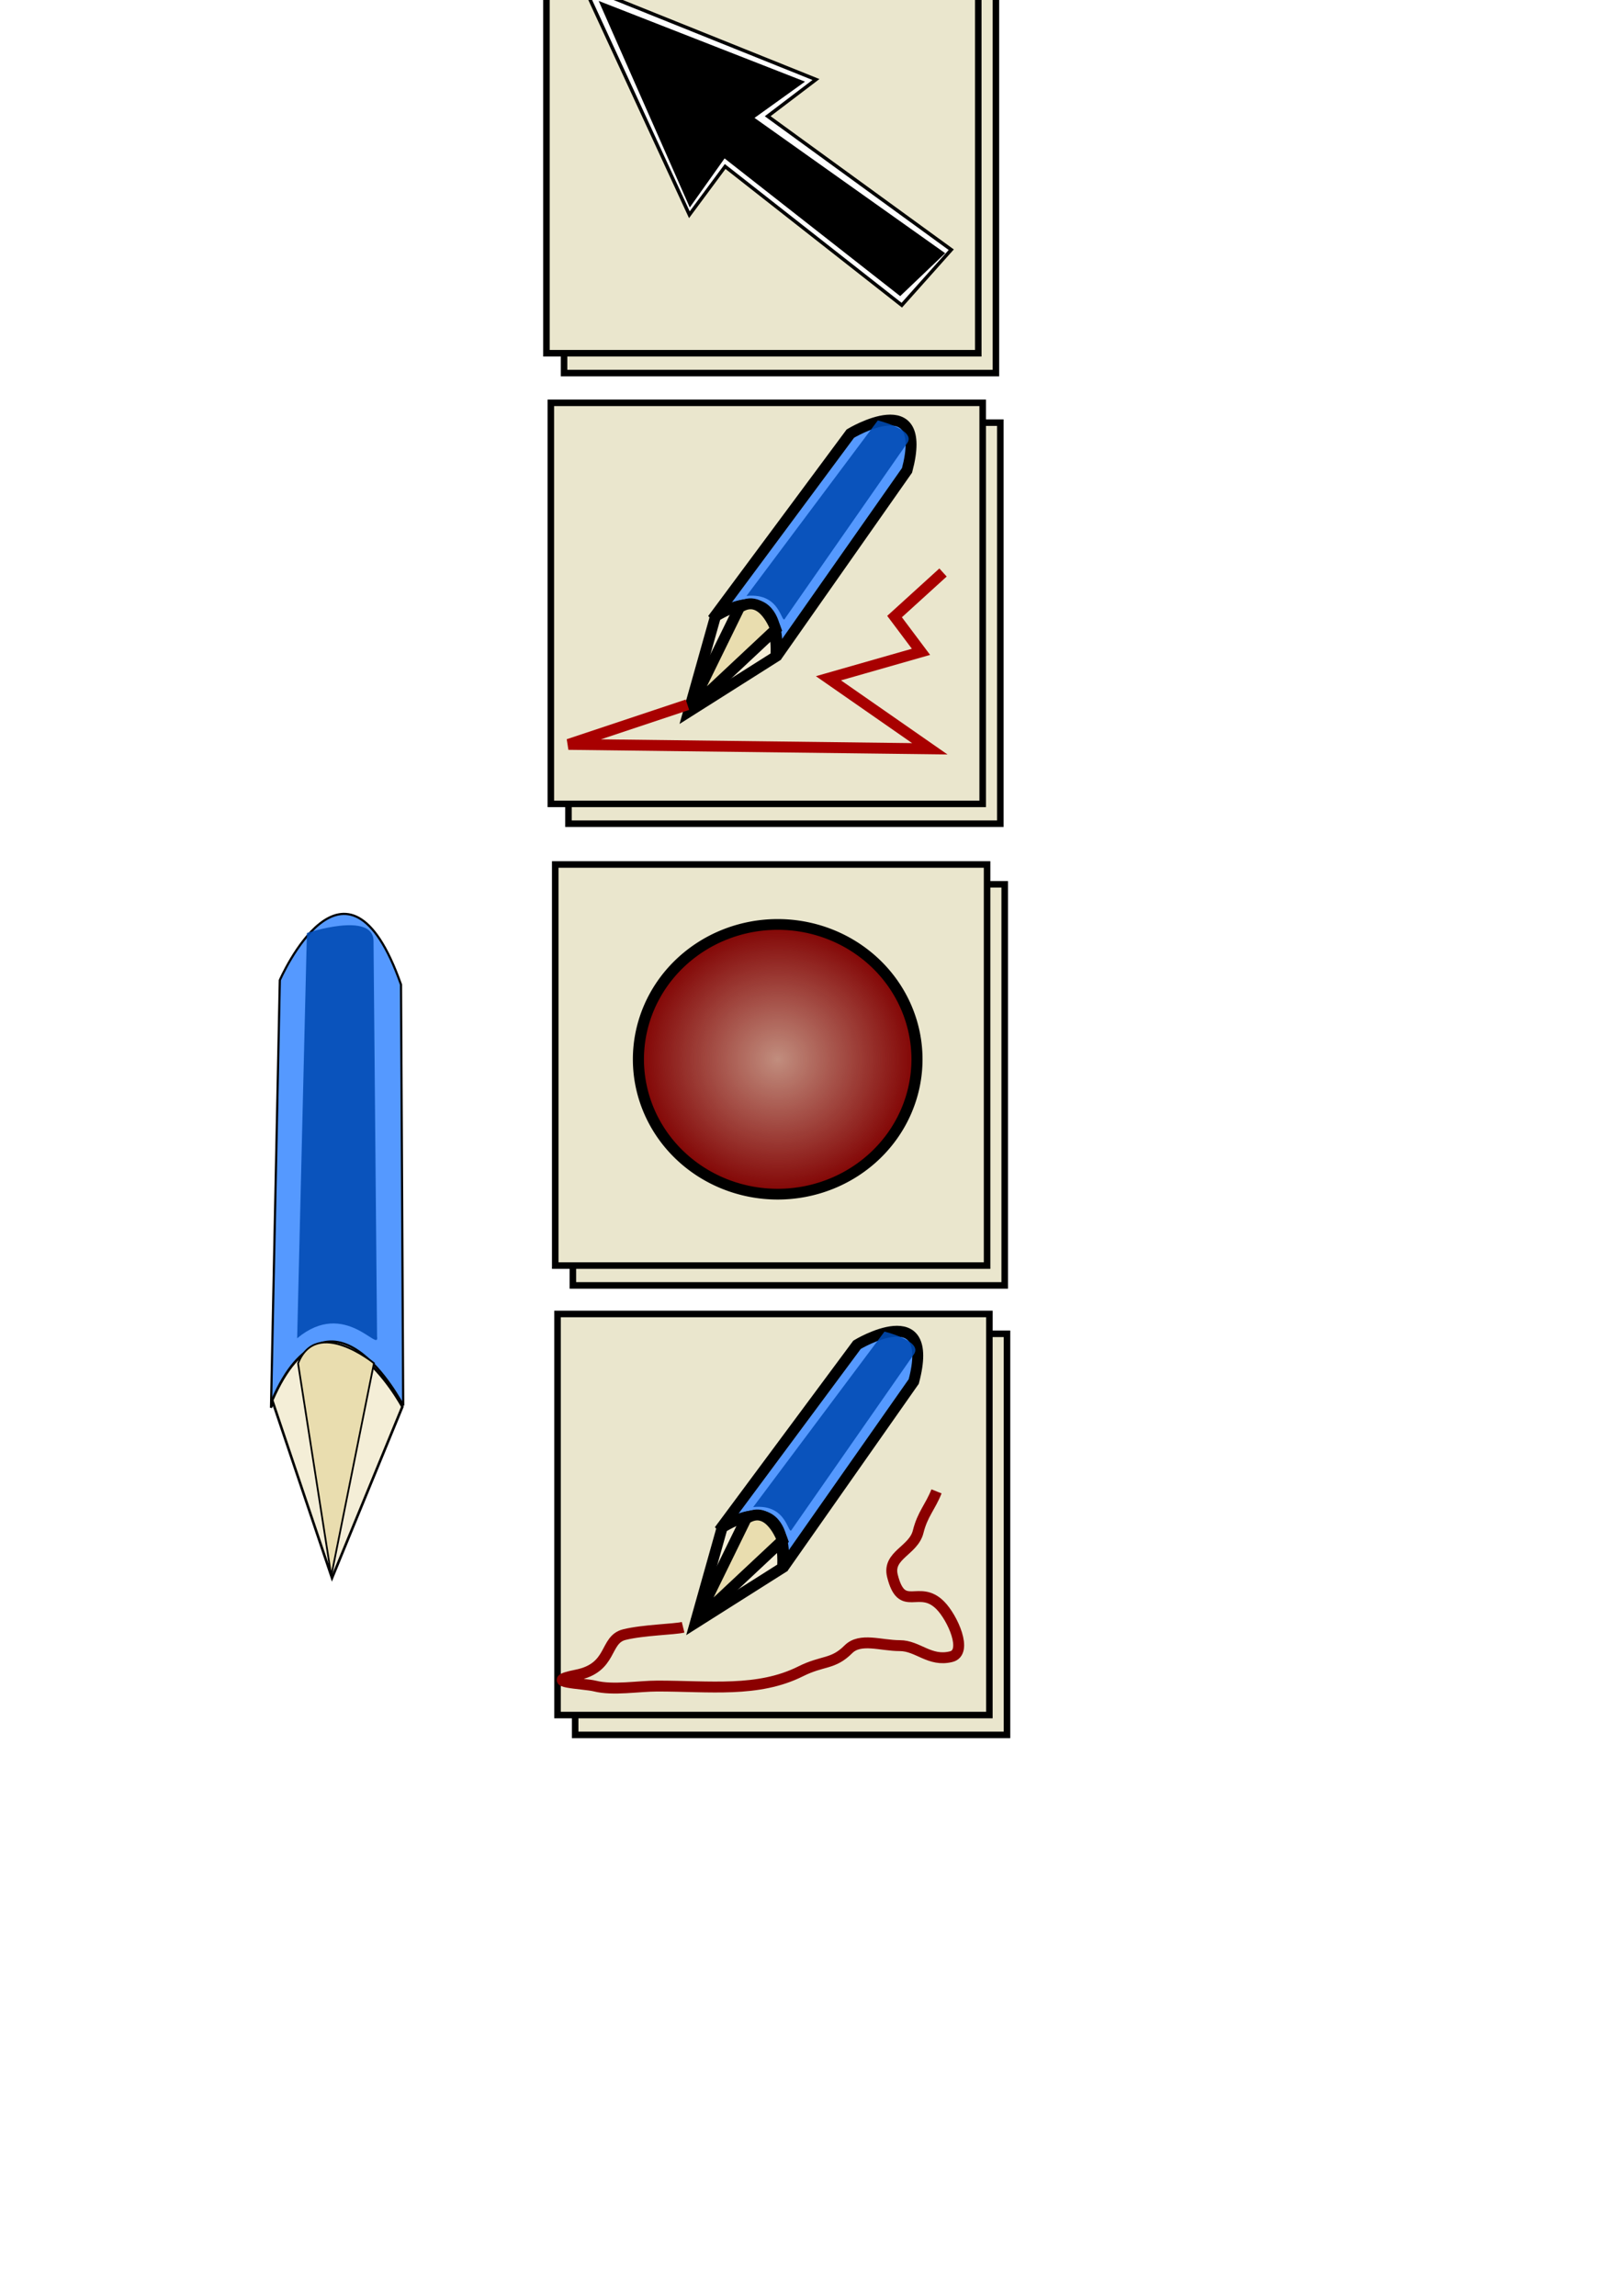 <?xml version="1.0" encoding="UTF-8" standalone="no"?>
<!-- Created with Inkscape (http://www.inkscape.org/) -->
<svg
   xmlns:dc="http://purl.org/dc/elements/1.1/"
   xmlns:cc="http://creativecommons.org/ns#"
   xmlns:rdf="http://www.w3.org/1999/02/22-rdf-syntax-ns#"
   xmlns:svg="http://www.w3.org/2000/svg"
   xmlns="http://www.w3.org/2000/svg"
   xmlns:xlink="http://www.w3.org/1999/xlink"
   xmlns:sodipodi="http://sodipodi.sourceforge.net/DTD/sodipodi-0.dtd"
   xmlns:inkscape="http://www.inkscape.org/namespaces/inkscape"
   width="744.094"
   height="1052.362"
   id="svg2"
   sodipodi:version="0.32"
   inkscape:version="0.46"
   sodipodi:docname="drawingbuttons.svg"
   inkscape:output_extension="org.inkscape.output.svg.inkscape">
  <defs
     id="defs4">
    <linearGradient
       id="linearGradient3201">
      <stop
         style="stop-color:#800000;stop-opacity:0.385;"
         offset="0"
         id="stop3203" />
      <stop
         style="stop-color:#800000;stop-opacity:1;"
         offset="1"
         id="stop3205" />
    </linearGradient>
    <linearGradient
       id="linearGradient3181">
      <stop
         style="stop-color:#0044aa;stop-opacity:0.574;"
         offset="0"
         id="stop3183" />
      <stop
         style="stop-color:#0044aa;stop-opacity:1;"
         offset="1"
         id="stop3185" />
    </linearGradient>
    <marker
       inkscape:stockid="Arrow1Lstart"
       orient="auto"
       refY="0.0"
       refX="0.0"
       id="Arrow1Lstart"
       style="overflow:visible">
      <path
         id="path3290"
         d="M 0.0,0.0 L 5.0,-5.0 L -12.5,0.0 L 5.0,5.0 L 0.0,0.0 z "
         style="fill-rule:evenodd;stroke:#000000;stroke-width:1.0pt;marker-start:none"
         transform="scale(0.8) translate(12.5,0)" />
    </marker>
    <inkscape:perspective
       sodipodi:type="inkscape:persp3d"
       inkscape:vp_x="0 : 526.18109 : 1"
       inkscape:vp_y="0 : 1000 : 0"
       inkscape:vp_z="744.09448 : 526.18109 : 1"
       inkscape:persp3d-origin="372.04724 : 350.78739 : 1"
       id="perspective10" />
    <filter
       inkscape:collect="always"
       id="filter3271"
       x="-0.725"
       width="2.449"
       y="-0.133"
       height="1.266">
      <feGaussianBlur
         inkscape:collect="always"
         stdDeviation="11.083"
         id="feGaussianBlur3273" />
    </filter>
    <radialGradient
       inkscape:collect="always"
       xlink:href="#linearGradient3201"
       id="radialGradient3209"
       cx="343.452"
       cy="527.083"
       fx="343.452"
       fy="527.083"
       r="74.231"
       gradientUnits="userSpaceOnUse" />
  </defs>
  <sodipodi:namedview
     id="base"
     pagecolor="#ffffff"
     bordercolor="#666666"
     borderopacity="1.0"
     gridtolerance="10000"
     guidetolerance="10"
     objecttolerance="10"
     inkscape:pageopacity="0.0"
     inkscape:pageshadow="2"
     inkscape:zoom="0.59390626"
     inkscape:cx="377.61135"
     inkscape:cy="376.43465"
     inkscape:document-units="px"
     inkscape:current-layer="layer1"
     showgrid="false"
     inkscape:window-width="640"
     inkscape:window-height="701"
     inkscape:window-x="413"
     inkscape:window-y="50" />
  <g
     inkscape:label="Layer 1"
     inkscape:groupmode="layer"
     id="layer1">
    <path
       style="opacity:1;fill:#5599ff;fill-opacity:1;fill-rule:evenodd;stroke:#000000;stroke-width:1;stroke-linecap:butt;stroke-linejoin:miter;marker:none;marker-start:none;marker-mid:none;marker-end:none;stroke-miterlimit:4;stroke-dasharray:none;stroke-dashoffset:0;stroke-opacity:1;visibility:visible;display:inline;overflow:visible;enable-background:accumulate"
       d="M 124.249,645.271 L 128.289,449.301 C 128.289,449.301 158.594,379.601 183.848,451.321 L 184.858,644.261 C 184.858,644.261 150.513,577.59 124.249,645.271 z"
       id="path2389"
       sodipodi:nodetypes="ccs" />
    <path
       style="opacity:1;fill:#f4eed7;fill-opacity:1;fill-rule:evenodd;stroke:#000000;stroke-width:1.169;stroke-linecap:butt;stroke-linejoin:miter;marker:none;marker-start:none;marker-mid:none;marker-end:none;stroke-miterlimit:4;stroke-dasharray:none;stroke-dashoffset:0;stroke-opacity:1;visibility:visible;display:inline;overflow:visible;enable-background:accumulate"
       d="M 124.789,641.838 L 152.222,723.33 L 184.476,644.83 C 184.476,644.83 150.902,581.995 124.789,641.838 z"
       id="path2387"
       sodipodi:nodetypes="cccc" />
    <path
       style="opacity:1;fill:#004bb4;fill-opacity:0.885;fill-rule:evenodd;stroke:none;stroke-width:0.733;stroke-linecap:butt;stroke-linejoin:miter;marker:none;marker-start:none;marker-mid:none;marker-end:none;stroke-miterlimit:4;stroke-dasharray:none;stroke-dashoffset:0;stroke-opacity:1;visibility:visible;display:inline;overflow:visible;filter:url(#filter3271);enable-background:accumulate"
       d="M 136.237,623.222 L 140.7,427.672 C 140.7,427.672 171.126,417.052 171.249,431.49 L 172.869,622.324 C 174.158,630.914 158.233,603.828 136.237,623.222 z"
       id="path2411"
       sodipodi:nodetypes="ccscc"
       transform="matrix(1,0,0,0.95,0,21.394)" />
    <path
       style="opacity:1;fill:#e9ddaf;fill-opacity:1;fill-rule:evenodd;stroke:#000000;stroke-width:0.805;stroke-linecap:butt;stroke-linejoin:miter;marker:none;marker-start:none;marker-mid:none;marker-end:none;stroke-miterlimit:4;stroke-dasharray:none;stroke-dashoffset:0;stroke-opacity:1;visibility:visible;display:inline;overflow:visible;enable-background:accumulate"
       d="M 136.649,624.946 L 151.878,722.354 L 171.447,624.862 C 171.447,624.862 145.181,603.402 136.649,624.946 z"
       id="path3275"
       sodipodi:nodetypes="cccc" />
    <rect
       style="opacity:1;fill:#eae6cd;fill-opacity:1;fill-rule:evenodd;stroke:#000000;stroke-width:3;stroke-linecap:round;stroke-linejoin:miter;stroke-miterlimit:4;stroke-dasharray:none;stroke-opacity:1"
       id="rect3285"
       width="197.99"
       height="183.848"
       x="260.619"
       y="193.733" />
    <rect
       style="opacity:1;fill:#eae6cd;fill-opacity:1;fill-rule:evenodd;stroke:#000000;stroke-width:3;stroke-linecap:round;stroke-linejoin:miter;stroke-miterlimit:4;stroke-dasharray:none;stroke-opacity:1"
       id="rect4582"
       width="197.99"
       height="183.848"
       x="252.538"
       y="184.641" />
    <path
       style="opacity:1;fill:#5599ff;fill-opacity:1;fill-rule:evenodd;stroke:#000000;stroke-width:5;stroke-linecap:butt;stroke-linejoin:miter;marker:none;marker-start:none;marker-mid:none;marker-end:none;stroke-miterlimit:4;stroke-dasharray:none;stroke-dashoffset:0;stroke-opacity:1;visibility:visible;display:inline;overflow:visible;enable-background:accumulate"
       d="M 326.695,283.865 L 389.859,198.758 C 389.859,198.758 426.158,176.773 415.853,215.592 L 356.056,300.815 C 356.056,300.815 360.427,261.61 326.695,283.865 z"
       id="path3277"
       sodipodi:nodetypes="ccs" />
    <path
       style="opacity:1;fill:#f4eed7;fill-opacity:1;fill-rule:evenodd;stroke:#000000;stroke-width:5;stroke-linecap:butt;stroke-linejoin:miter;marker:none;marker-start:none;marker-mid:none;marker-end:none;stroke-miterlimit:4;stroke-dasharray:none;stroke-dashoffset:0;stroke-opacity:1;visibility:visible;display:inline;overflow:visible;enable-background:accumulate"
       d="M 328.026,282.509 L 315.713,326.255 L 355.695,300.956 C 355.695,300.956 359.237,263.66 328.026,282.509 z"
       id="path3279"
       sodipodi:nodetypes="cccc" />
    <path
       style="opacity:1;fill:#004bb4;fill-opacity:0.885;fill-rule:evenodd;stroke:none;stroke-width:9.358;stroke-linecap:butt;stroke-linejoin:miter;marker:none;marker-start:none;marker-mid:none;marker-end:none;stroke-miterlimit:4;stroke-dasharray:none;stroke-dashoffset:0;stroke-opacity:1;visibility:visible;display:inline;overflow:visible;filter:url(#filter3271);enable-background:accumulate"
       d="M 136.237,623.222 L 140.7,427.672 C 140.7,427.672 171.126,417.052 171.249,431.49 L 172.869,622.324 C 174.158,630.914 158.233,603.828 136.237,623.222 z"
       id="path3281"
       sodipodi:nodetypes="ccscc"
       transform="matrix(0.479,0.287,-0.297,0.418,462.07,-26.426)" />
    <path
       style="opacity:1;fill:#e9ddaf;fill-opacity:1;fill-rule:evenodd;stroke:#000000;stroke-width:5;stroke-linecap:butt;stroke-linejoin:miter;marker:none;marker-start:none;marker-mid:none;marker-end:none;stroke-miterlimit:4;stroke-dasharray:none;stroke-dashoffset:0;stroke-opacity:1;visibility:visible;display:inline;overflow:visible;enable-background:accumulate"
       d="M 338.988,278.477 L 315.852,325.727 L 355.69,288.427 C 355.69,288.427 349.807,271.442 338.988,278.477 z"
       id="path3283"
       sodipodi:nodetypes="cccc" />
    <rect
       style="opacity:1;fill:#eae6cd;fill-opacity:1;fill-rule:evenodd;stroke:#000000;stroke-width:3;stroke-linecap:round;stroke-linejoin:miter;stroke-miterlimit:4;stroke-dasharray:none;stroke-opacity:1"
       id="rect3189"
       width="197.99"
       height="183.848"
       x="262.64"
       y="405.359" />
    <rect
       style="opacity:1;fill:#eae6cd;fill-opacity:1;fill-rule:evenodd;stroke:#000000;stroke-width:3;stroke-linecap:round;stroke-linejoin:miter;stroke-miterlimit:4;stroke-dasharray:none;stroke-opacity:1"
       id="rect3191"
       width="197.99"
       height="183.848"
       x="254.558"
       y="396.268" />
    <path
       sodipodi:type="arc"
       style="opacity:1;fill:url(#radialGradient3209);fill-opacity:1;fill-rule:evenodd;stroke:#000000;stroke-width:5.788;stroke-linecap:round;stroke-linejoin:round;marker:none;marker-start:none;marker-mid:none;marker-end:none;stroke-miterlimit:4.1;stroke-dasharray:none;stroke-dashoffset:0;stroke-opacity:1;visibility:visible;display:inline;overflow:visible;enable-background:accumulate"
       id="path2403"
       sodipodi:cx="343.45187"
       sodipodi:cy="527.08289"
       sodipodi:rx="72.73098"
       sodipodi:ry="72.73098"
       d="M 416.183,527.083 A 72.731,72.731 0 1 1 270.721,527.083 A 72.731,72.731 0 1 1 416.183,527.083 z"
       transform="matrix(0.878,0,0,0.85,54.997,37.549)" />
    <path
       style="opacity:1;fill:none;fill-opacity:1;fill-rule:evenodd;stroke:#a80000;stroke-width:5;stroke-linecap:butt;stroke-linejoin:miter;marker:none;marker-start:none;marker-mid:none;marker-end:none;stroke-miterlimit:4;stroke-dasharray:none;stroke-dashoffset:0;stroke-opacity:1;visibility:visible;display:inline;overflow:visible;enable-background:accumulate"
       d="M 315.168,323.032 L 260.619,341.215 L 426.284,343.235 L 379.817,310.91 L 422.244,298.788 L 410.122,282.626 L 432.345,262.423"
       id="path3211" />
    <rect
       style="opacity:1;fill:#eae6cd;fill-opacity:1;fill-rule:evenodd;stroke:#000000;stroke-width:3;stroke-linecap:round;stroke-linejoin:miter;stroke-miterlimit:4;stroke-dasharray:none;stroke-opacity:1"
       id="rect3213"
       width="197.99"
       height="183.848"
       x="258.599"
       y="-12.844" />
    <rect
       style="opacity:1;fill:#eae6cd;fill-opacity:1;fill-rule:evenodd;stroke:#000000;stroke-width:3;stroke-linecap:round;stroke-linejoin:miter;stroke-miterlimit:4;stroke-dasharray:none;stroke-opacity:1"
       id="rect3215"
       width="197.99"
       height="183.848"
       x="250.518"
       y="-21.935" />
    <path
       style="opacity:1;fill:#ffffff;fill-opacity:1;fill-rule:evenodd;stroke:#000000;stroke-width:1.588;stroke-linecap:butt;stroke-linejoin:miter;marker:none;marker-start:none;marker-mid:none;marker-end:none;stroke-miterlimit:4;stroke-dasharray:none;stroke-dashoffset:0;stroke-opacity:1;visibility:visible;display:inline;overflow:visible;enable-background:accumulate"
       d="M 316.058,98.437 L 267.669,-6.333 L 374.096,36.45 L 351.96,53.271 L 436.117,114.464 L 413.442,139.896 L 332.457,76.318 L 316.058,98.437 z"
       id="path3221"
       sodipodi:nodetypes="cccccccc" />
    <path
       style="opacity:1;fill:#000000;fill-opacity:1;fill-rule:evenodd;stroke:#000000;stroke-width:1.325;stroke-linecap:butt;stroke-linejoin:miter;marker:none;marker-start:none;marker-mid:none;marker-end:none;stroke-miterlimit:4;stroke-dasharray:none;stroke-dashoffset:0;stroke-opacity:1;visibility:visible;display:inline;overflow:visible;enable-background:accumulate"
       d="M 316.377,93.766 L 275.729,1.622 L 367.698,37.593 L 344.784,54.043 L 432.294,116.141 L 412.665,134.865 L 332.052,71.663 L 316.377,93.766 z"
       id="path3223"
       sodipodi:nodetypes="cccccccc" />
    <rect
       style="opacity:1;fill:#eae6cd;fill-opacity:1;fill-rule:evenodd;stroke:#000000;stroke-width:3;stroke-linecap:round;stroke-linejoin:miter;stroke-miterlimit:4;stroke-dasharray:none;stroke-opacity:1"
       id="rect3225"
       width="197.99"
       height="183.848"
       x="263.688"
       y="611.393" />
    <rect
       style="opacity:1;fill:#eae6cd;fill-opacity:1;fill-rule:evenodd;stroke:#000000;stroke-width:3;stroke-linecap:round;stroke-linejoin:miter;stroke-miterlimit:4;stroke-dasharray:none;stroke-opacity:1"
       id="rect3227"
       width="197.99"
       height="183.848"
       x="255.607"
       y="602.301" />
    <path
       style="opacity:1;fill:#5599ff;fill-opacity:1;fill-rule:evenodd;stroke:#000000;stroke-width:5;stroke-linecap:butt;stroke-linejoin:miter;marker:none;marker-start:none;marker-mid:none;marker-end:none;stroke-miterlimit:4;stroke-dasharray:none;stroke-dashoffset:0;stroke-opacity:1;visibility:visible;display:inline;overflow:visible;enable-background:accumulate"
       d="M 329.764,701.526 L 392.927,616.419 C 392.927,616.419 429.227,594.433 418.921,633.253 L 359.125,718.475 C 359.125,718.475 363.496,679.27 329.764,701.526 z"
       id="path3229"
       sodipodi:nodetypes="ccs" />
    <path
       style="opacity:1;fill:#f4eed7;fill-opacity:1;fill-rule:evenodd;stroke:#000000;stroke-width:5;stroke-linecap:butt;stroke-linejoin:miter;marker:none;marker-start:none;marker-mid:none;marker-end:none;stroke-miterlimit:4;stroke-dasharray:none;stroke-dashoffset:0;stroke-opacity:1;visibility:visible;display:inline;overflow:visible;enable-background:accumulate"
       d="M 331.095,700.169 L 318.781,743.916 L 358.764,718.616 C 358.764,718.616 362.306,681.32 331.095,700.169 z"
       id="path3231"
       sodipodi:nodetypes="cccc" />
    <path
       style="opacity:1;fill:#004bb4;fill-opacity:0.885;fill-rule:evenodd;stroke:none;stroke-width:9.358;stroke-linecap:butt;stroke-linejoin:miter;marker:none;marker-start:none;marker-mid:none;marker-end:none;stroke-miterlimit:4;stroke-dasharray:none;stroke-dashoffset:0;stroke-opacity:1;visibility:visible;display:inline;overflow:visible;filter:url(#filter3271);enable-background:accumulate"
       d="M 136.237,623.222 L 140.7,427.672 C 140.7,427.672 171.126,417.052 171.249,431.49 L 172.869,622.324 C 174.158,630.914 158.233,603.828 136.237,623.222 z"
       id="path3233"
       sodipodi:nodetypes="ccscc"
       transform="matrix(0.479,0.287,-0.297,0.418,465.139,391.234)" />
    <path
       style="opacity:1;fill:#e9ddaf;fill-opacity:1;fill-rule:evenodd;stroke:#000000;stroke-width:5;stroke-linecap:butt;stroke-linejoin:miter;marker:none;marker-start:none;marker-mid:none;marker-end:none;stroke-miterlimit:4;stroke-dasharray:none;stroke-dashoffset:0;stroke-opacity:1;visibility:visible;display:inline;overflow:visible;enable-background:accumulate"
       d="M 342.057,696.138 L 318.921,743.387 L 358.759,706.087 C 358.759,706.087 352.876,689.102 342.057,696.138 z"
       id="path3235"
       sodipodi:nodetypes="cccc" />
    <path
       style="opacity:1;fill:none;fill-opacity:1;fill-rule:evenodd;stroke:#8b0000;stroke-width:5;stroke-linecap:butt;stroke-linejoin:miter;marker:none;marker-start:none;marker-mid:none;marker-end:none;stroke-miterlimit:4;stroke-dasharray:none;stroke-dashoffset:0;stroke-opacity:1;visibility:visible;display:inline;overflow:visible;enable-background:accumulate"
       d="M 313.181,745.917 C 309.262,746.886 294.799,747.144 286.24,749.284 C 276.926,751.613 281.098,764.456 264.351,767.805 C 247.428,771.19 267.683,771.585 272.77,772.857 C 281.104,774.94 292.716,772.857 301.394,772.857 C 325.419,772.857 347.51,775.897 367.061,766.122 C 377.337,760.984 381.854,763.115 388.95,756.019 C 394.406,750.564 403.765,754.335 412.523,754.335 C 420.862,754.335 426.224,761.855 436.096,759.387 C 443.892,757.438 436.727,741.496 431.044,735.814 C 421.219,725.989 413.516,739.786 409.155,722.344 C 406.78,712.843 418.769,710.829 420.942,702.139 C 422.975,694.007 426.414,690.983 429.361,683.617"
       id="path3239" />
  </g>
</svg>

